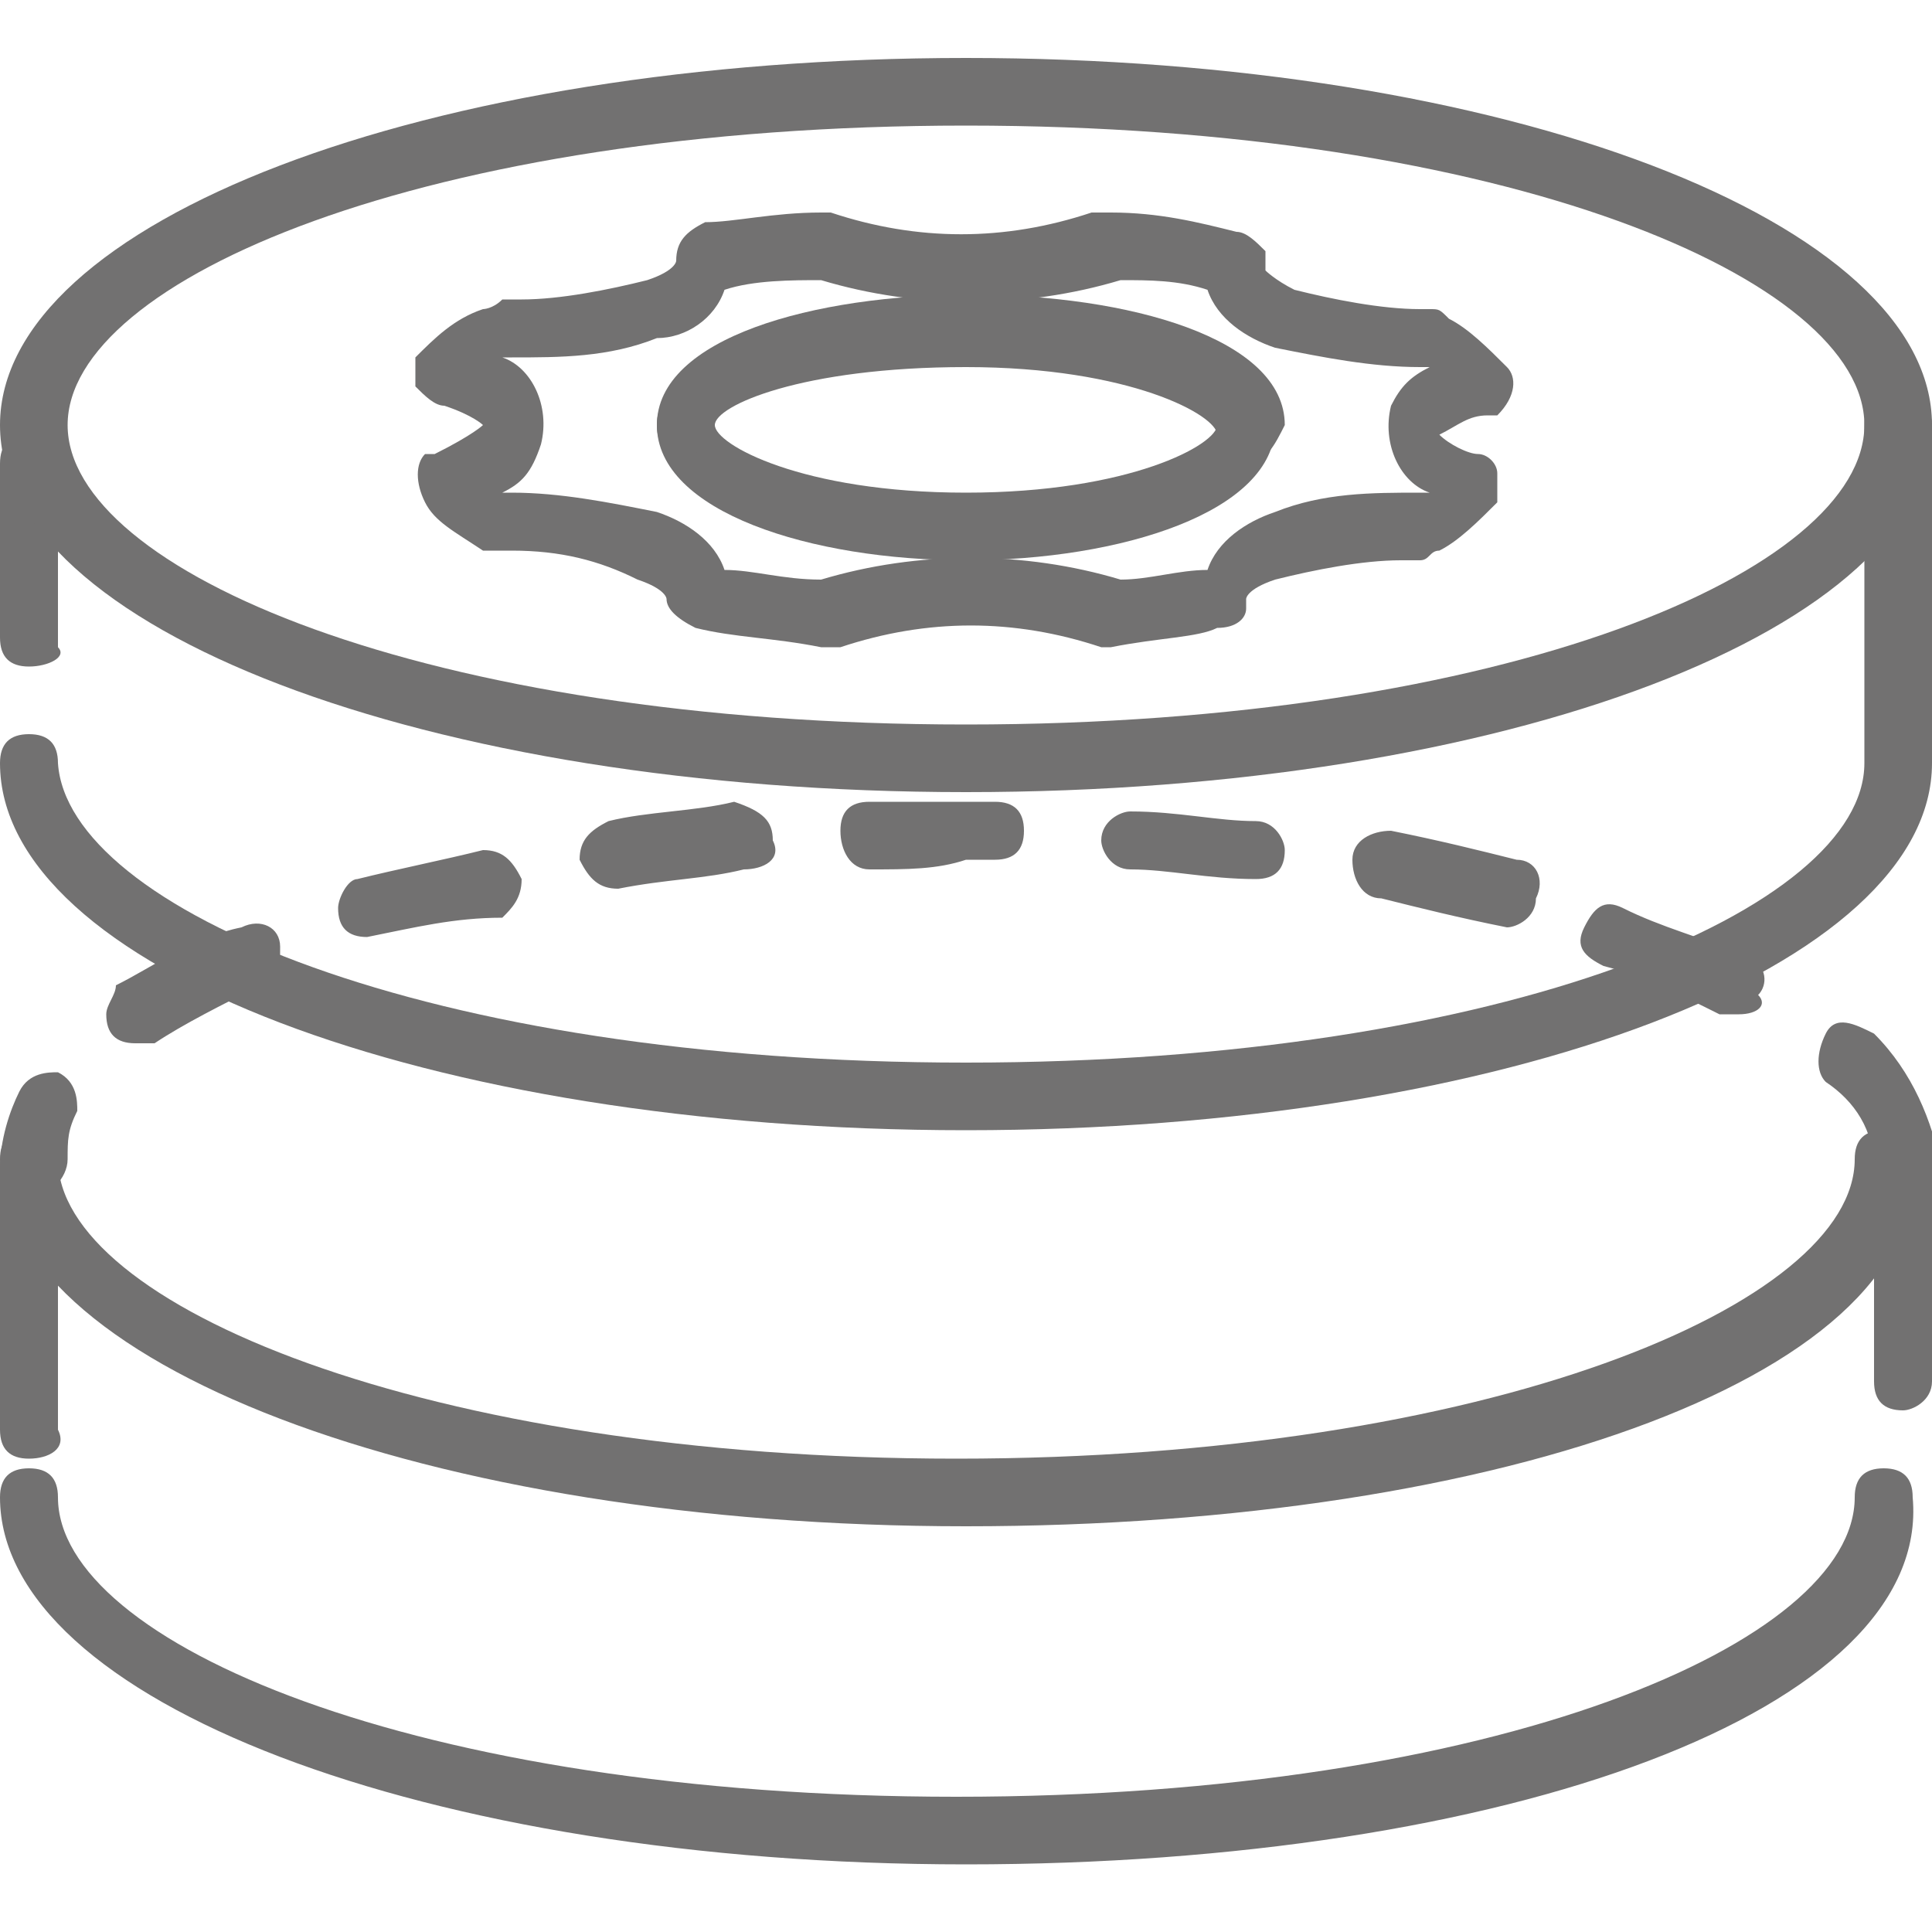 <?xml version="1.0" encoding="utf-8"?>
<!-- Generator: Adobe Illustrator 22.0.1, SVG Export Plug-In . SVG Version: 6.00 Build 0)  -->
<svg version="1.1" id="图层_1" xmlns="http://www.w3.org/2000/svg" xmlns:xlink="http://www.w3.org/1999/xlink" x="0px" y="0px"
	 viewBox="0 0 20 20" style="enable-background:new 0 0 20 20;" xml:space="preserve">
<style type="text/css">
	.st0{fill:#727171;}
</style>
<title>SPICON</title>
<path class="st0" d="M10,11.7C4.4,11.7,0,10,0,7.9c0-0.2,0.1-0.3,0.3-0.3s0.3,0.1,0.3,0.3C0.7,9.4,4.4,11,10,11s9.3-1.6,9.3-3.1V4.4
	c0-0.2,0.1-0.3,0.3-0.3C19.8,4,20,4.2,20,4.4v3.5C20,10,15.6,11.7,10,11.7z"/>
<path class="st0" d="M10,15.8c-5.6,0-10-1.7-10-3.8c0-0.2,0.1-0.3,0.3-0.3s0.3,0.1,0.3,0.3c0,1.5,3.8,3.1,9.3,3.1s9.3-1.6,9.3-3.1
	c0-0.2,0.1-0.3,0.3-0.3c0.2,0,0.3,0.1,0.3,0.3C20,14.2,15.6,15.8,10,15.8z"/>
<path class="st0" d="M10,19.3c-5.6,0-10-1.7-10-3.8c0-0.2,0.1-0.3,0.3-0.3s0.3,0.1,0.3,0.3c0,1.5,3.7,3.1,9.3,3.1s9.3-1.6,9.3-3.1
	c0-0.2,0.1-0.3,0.3-0.3c0.2,0,0.3,0.1,0.3,0.3C20,17.7,15.6,19.3,10,19.3z"/>
<path class="st0" d="M19.7,12.4c-0.2,0-0.3-0.1-0.3-0.3c0-0.4-0.2-0.7-0.5-0.9c-0.1-0.1-0.1-0.3,0-0.5s0.3-0.1,0.5,0
	c0.4,0.4,0.6,0.9,0.7,1.4C20,12.2,19.9,12.4,19.7,12.4C19.7,12.4,19.7,12.4,19.7,12.4z M0.3,12.4c-0.2,0-0.3-0.1-0.3-0.3
	c0-0.3,0.1-0.6,0.2-0.8c0.1-0.2,0.3-0.2,0.4-0.2c0.2,0.1,0.2,0.3,0.2,0.4c0,0,0,0,0,0c-0.1,0.2-0.1,0.3-0.1,0.5
	C0.7,12.2,0.5,12.4,0.3,12.4C0.3,12.4,0.3,12.4,0.3,12.4z M1.4,10.8c-0.2,0-0.3-0.1-0.3-0.3c0-0.1,0.1-0.2,0.1-0.3
	C1.6,10,2,9.7,2.5,9.6c0.2-0.1,0.4,0,0.4,0.2s0,0.4-0.2,0.4c-0.4,0.2-0.8,0.4-1.1,0.6C1.6,10.8,1.5,10.8,1.4,10.8L1.4,10.8z
	 M18,10.5c-0.1,0-0.1,0-0.2,0c-0.4-0.2-0.8-0.4-1.2-0.5c-0.2-0.1-0.3-0.2-0.2-0.4c0.1-0.2,0.2-0.3,0.4-0.2c0.4,0.2,0.8,0.3,1.3,0.5
	c0.2,0.1,0.2,0.3,0.1,0.4C18.3,10.4,18.2,10.5,18,10.5z M3.8,9.7c-0.2,0-0.3-0.1-0.3-0.3c0-0.1,0.1-0.3,0.2-0.3C4.1,9,4.6,8.9,5,8.8
	c0.2,0,0.3,0.1,0.4,0.3c0,0.2-0.1,0.3-0.2,0.4C4.7,9.5,4.3,9.6,3.8,9.7C3.9,9.7,3.9,9.7,3.8,9.7z M15.6,9.6
	C15.5,9.6,15.5,9.6,15.6,9.6c-0.5-0.1-0.9-0.2-1.3-0.3c-0.2,0-0.3-0.2-0.3-0.4c0-0.2,0.2-0.3,0.4-0.3c0,0,0,0,0,0
	c0.5,0.1,0.9,0.2,1.3,0.3c0.2,0,0.3,0.2,0.2,0.4C15.9,9.5,15.7,9.6,15.6,9.6L15.6,9.6z M6.4,9.2C6.2,9.2,6.1,9.1,6,8.9
	c0-0.2,0.1-0.3,0.3-0.4c0.4-0.1,0.9-0.1,1.3-0.2C7.9,8.4,8,8.5,8,8.7C8.1,8.9,7.9,9,7.7,9C7.3,9.1,6.9,9.1,6.4,9.2L6.4,9.2z M13,9.1
	L13,9.1c-0.5,0-0.9-0.1-1.3-0.1c-0.2,0-0.3-0.2-0.3-0.3c0-0.2,0.2-0.3,0.3-0.3c0,0,0,0,0,0c0.5,0,0.9,0.1,1.3,0.1
	c0.2,0,0.3,0.2,0.3,0.3C13.3,9,13.2,9.1,13,9.1L13,9.1z M9,9C8.8,9,8.7,8.8,8.7,8.6c0-0.2,0.1-0.3,0.3-0.3c0.3,0,0.7,0,1,0h0.3
	c0.2,0,0.3,0.1,0.3,0.3c0,0.2-0.1,0.3-0.3,0.3H10C9.7,9,9.4,9,9,9L9,9z"/>
<path class="st0" d="M0.3,6.9C0.1,6.9,0,6.8,0,6.6V4.8c0-0.2,0.1-0.3,0.3-0.3s0.3,0.1,0.3,0.3v1.9C0.7,6.8,0.5,6.9,0.3,6.9z"/>
<path class="st0" d="M0.3,15.1C0.1,15.1,0,15,0,14.8v-2.7c0-0.2,0.1-0.3,0.3-0.3s0.3,0.1,0.3,0.3v2.7C0.7,15,0.5,15.1,0.3,15.1z"/>
<path class="st0" d="M19.7,14.6c-0.2,0-0.3-0.1-0.3-0.3v-2.2c0-0.2,0.1-0.3,0.3-0.3c0.2,0,0.3,0.1,0.3,0.3v2.2
	C20,14.5,19.8,14.6,19.7,14.6z"/>
<path class="st0" d="M11.5,6.7c0,0-0.1,0-0.1,0c-0.9-0.3-1.8-0.3-2.7,0c-0.1,0-0.1,0-0.2,0C8,6.6,7.6,6.6,7.2,6.5
	C7,6.4,6.9,6.3,6.9,6.2c0,0,0-0.1-0.3-0.2C6.2,5.8,5.8,5.7,5.3,5.7H5.2C5.1,5.7,5,5.7,5,5.7C4.7,5.5,4.5,5.4,4.4,5.2
	C4.3,5,4.3,4.8,4.4,4.7c0,0,0,0,0.1,0C4.9,4.5,5,4.4,5,4.4c0,0-0.1-0.1-0.4-0.2C4.5,4.2,4.4,4.1,4.3,4c0-0.1,0-0.2,0-0.3
	C4.5,3.5,4.7,3.3,5,3.2c0,0,0.1,0,0.2-0.1h0.2c0.4,0,0.9-0.1,1.3-0.2c0.3-0.1,0.3-0.2,0.3-0.2c0-0.2,0.1-0.3,0.3-0.4
	C7.6,2.3,8,2.2,8.5,2.2c0,0,0.1,0,0.1,0c0.9,0.3,1.8,0.3,2.7,0c0.1,0,0.1,0,0.2,0c0.5,0,0.9,0.1,1.3,0.2c0.1,0,0.2,0.1,0.3,0.2
	c0,0.1,0,0.1,0,0.2c0,0,0.1,0.1,0.3,0.2c0.4,0.1,0.9,0.2,1.3,0.2h0.1c0.1,0,0.1,0,0.2,0.1c0.2,0.1,0.4,0.3,0.6,0.5
	c0.1,0.1,0.1,0.3-0.1,0.5c0,0-0.1,0-0.1,0c-0.2,0-0.3,0.1-0.5,0.2c0.1,0.1,0.3,0.2,0.4,0.2c0.1,0,0.2,0.1,0.2,0.2c0,0.1,0,0.2,0,0.3
	c-0.2,0.2-0.4,0.4-0.6,0.5c-0.1,0-0.1,0.1-0.2,0.1h-0.2c-0.4,0-0.9,0.1-1.3,0.2c-0.3,0.1-0.3,0.2-0.3,0.2c0,0,0,0.1,0,0.1
	c0,0.1-0.1,0.2-0.3,0.2C12.4,6.6,12,6.6,11.5,6.7L11.5,6.7z M7.5,5.9C7.8,5.9,8.1,6,8.5,6c1-0.3,2.1-0.3,3.1,0
	c0.3,0,0.6-0.1,0.9-0.1c0.1-0.3,0.4-0.5,0.7-0.6c0.5-0.2,1-0.2,1.5-0.2h0.1l0,0c-0.3-0.1-0.5-0.5-0.4-0.9c0.1-0.2,0.2-0.3,0.4-0.4
	l0,0h-0.1c-0.5,0-1-0.1-1.5-0.2c-0.3-0.1-0.6-0.3-0.7-0.6c-0.3-0.1-0.6-0.1-0.9-0.1c-1,0.3-2.1,0.3-3.1,0C8.2,2.9,7.8,2.9,7.5,3
	C7.4,3.3,7.1,3.5,6.8,3.5c-0.5,0.2-1,0.2-1.5,0.2H5.2l0,0c0.3,0.1,0.5,0.5,0.4,0.9C5.5,4.9,5.4,5,5.2,5.1l0,0h0.1
	c0.5,0,1,0.1,1.5,0.2C7.1,5.4,7.4,5.6,7.5,5.9L7.5,5.9z"/>
<path class="st0" d="M10,5.8c-1.6,0-3.2-0.5-3.2-1.4c0-0.2,0.1-0.3,0.3-0.3s0.3,0.1,0.3,0.3c0,0.2,0.9,0.7,2.6,0.7s2.6-0.5,2.6-0.7
	c0-0.2,0.1-0.3,0.3-0.3c0.2,0,0.3,0.1,0.3,0.3C13.2,5.3,11.6,5.8,10,5.8z"/>
<path class="st0" d="M12.9,4.8c-0.2,0-0.3-0.1-0.3-0.3c0-0.2-0.9-0.7-2.6-0.7S7.4,4.2,7.4,4.4c0,0.2-0.1,0.3-0.3,0.3
	S6.8,4.6,6.8,4.4c0-1.8,6.5-1.8,6.5,0C13.2,4.6,13.1,4.8,12.9,4.8C12.9,4.8,12.9,4.8,12.9,4.8z"/>
<path class="st0" d="M10,8.2C4.4,8.2,0,6.5,0,4.4s4.4-3.8,10-3.8s10,1.7,10,3.8S15.6,8.2,10,8.2z M10,1.3c-5.6,0-9.3,1.6-9.3,3.1
	S4.4,7.5,10,7.5s9.3-1.6,9.3-3.1S15.6,1.3,10,1.3L10,1.3z"/>
</svg>
